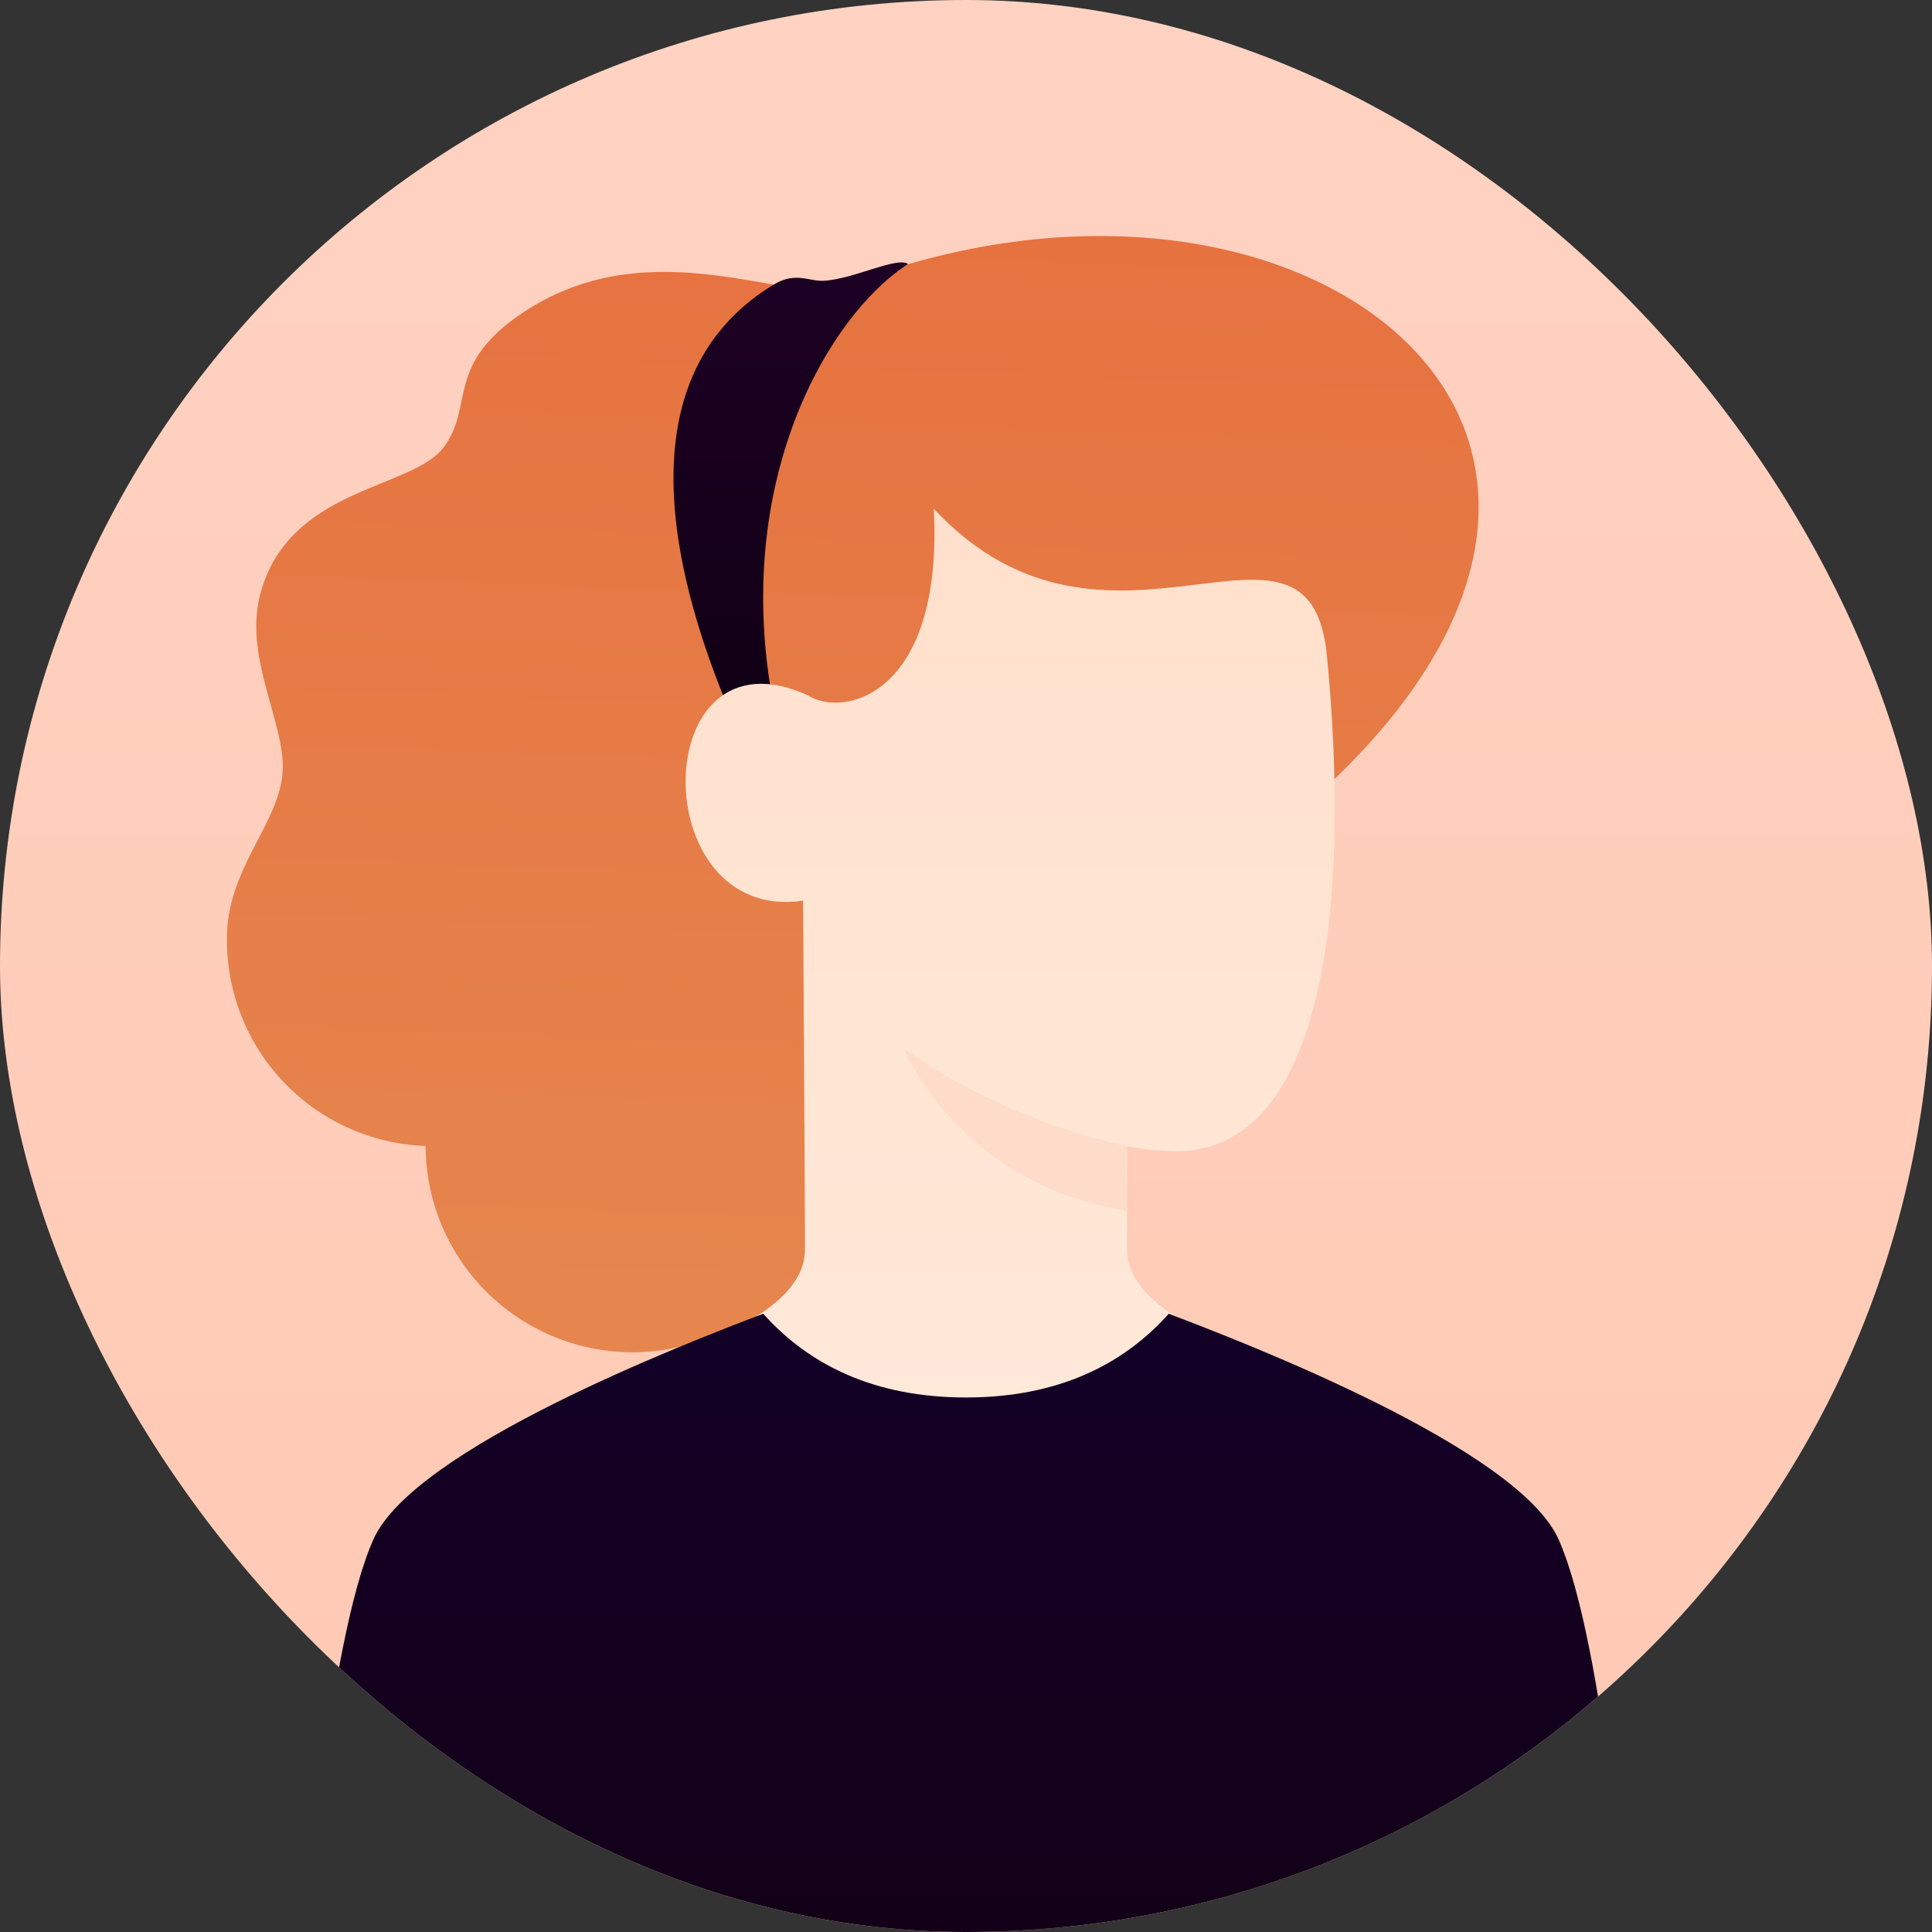 <svg width="200" height="200" viewBox="0 0 200 200" fill="none" xmlns="http://www.w3.org/2000/svg">
<rect x="0" y="0" width="200" height="200" fill="#333333" stroke="none"/>
<g clip-path="url(#clip0_897_3810)">
<rect width="200" height="200" rx="100" fill="url(#paint0_linear_897_3810)"/>
<path d="M82.195 139.249C87.969 129.649 101.224 111.248 132.786 85.392C180.413 46.375 135.463 10.688 87.174 29.695C82.008 31.728 67.693 23.588 54.433 32.164C45.879 37.696 49.208 42.032 45.878 46.367C42.547 50.703 29.706 50.448 26.893 61.706C25.227 68.376 29.838 75.362 29.221 80.382C28.604 85.402 23.738 89.928 23.505 96.555C23.405 99.354 23.857 102.146 24.835 104.77C25.814 107.395 27.3 109.801 29.208 111.851C31.117 113.901 33.41 115.555 35.958 116.718C38.506 117.882 41.258 118.532 44.057 118.632C44.08 124.166 46.241 129.476 50.088 133.454C53.935 137.432 59.17 139.769 64.7 139.977C68.246 140.107 71.768 139.344 74.942 137.759C78.092 140.662 80.796 141.575 82.195 139.249Z" fill="url(#paint1_linear_897_3810)"/>
<path d="M94 27.332C85.789 32.599 75.631 49.872 80.09 73.059C81.063 78.119 78.023 79.633 75.423 73.393C67.579 54.566 66.669 37.586 80.09 29.464C82.423 28.059 83.757 29.198 85.423 29.059C88.593 28.797 92.861 26.551 94 27.332Z" fill="url(#paint2_linear_897_3810)"/>
<path d="M83.333 129.333C83.333 123.333 83.129 93.738 83.139 93.238C66.667 95.666 67 64.333 83.667 71.999C87.333 74.333 97.667 71.999 96.667 52.666C114.667 71.999 135.565 49.45 137.357 67.825C139.804 92.915 137.342 119.172 121.749 119.174C120.044 119.153 118.343 118.983 116.667 118.666V129.333C116.667 135.999 128.667 139.333 128.667 139.333C128.667 139.333 107.939 158.866 99.333 158.758C90.728 158.65 71.333 139.333 71.333 139.333C71.333 139.333 83.333 135.999 83.333 129.333Z" fill="url(#paint3_linear_897_3810)"/>
<g style="mix-blend-mode:multiply">
<path d="M116.666 118.662C108.396 116.827 100.558 113.409 93.587 108.596C93.587 108.596 99.339 122.658 116.645 125.326L116.666 118.662Z" fill="#FFDBC9"/>
</g>
<path d="M161.333 159.333C166.17 170.081 168.667 202.667 168.667 202.667H31.334C31.334 202.667 33.83 170.081 38.667 159.333C42.904 149.918 70.826 139.107 79.009 136C83.734 141.285 90.504 144.667 100 144.667C109.496 144.667 116.267 141.285 120.991 136C129.174 139.107 157.096 149.918 161.333 159.333Z" fill="url(#paint4_linear_897_3810)"/>
</g>
<defs>
<linearGradient id="paint0_linear_897_3810" x1="100" y1="200" x2="100" y2="0" gradientUnits="userSpaceOnUse">
<stop stop-color="#FFC9B3"/>
<stop offset="1" stop-color="#FFD2C2"/>
</linearGradient>
<linearGradient id="paint1_linear_897_3810" x1="85.971" y1="140.776" x2="90.077" y2="23.56" gradientUnits="userSpaceOnUse">
<stop stop-color="#E6864E"/>
<stop offset="1" stop-color="#E67240"/>
</linearGradient>
<linearGradient id="paint2_linear_897_3810" x1="81.86" y1="27.168" x2="81.86" y2="77.492" gradientUnits="userSpaceOnUse">
<stop stop-color="#1D0024"/>
<stop offset="1" stop-color="#100014"/>
</linearGradient>
<linearGradient id="paint3_linear_897_3810" x1="104.573" y1="52.666" x2="104.573" y2="158.758" gradientUnits="userSpaceOnUse">
<stop stop-color="#FFE0CC"/>
<stop offset="1" stop-color="#FFEADB"/>
</linearGradient>
<linearGradient id="paint4_linear_897_3810" x1="100" y1="136" x2="100" y2="202.667" gradientUnits="userSpaceOnUse">
<stop stop-color="#130027"/>
<stop offset="1" stop-color="#130017"/>
</linearGradient>
<clipPath id="clip0_897_3810">
<rect width="200" height="200" rx="100" fill="white"/>
</clipPath>
</defs>
</svg>
